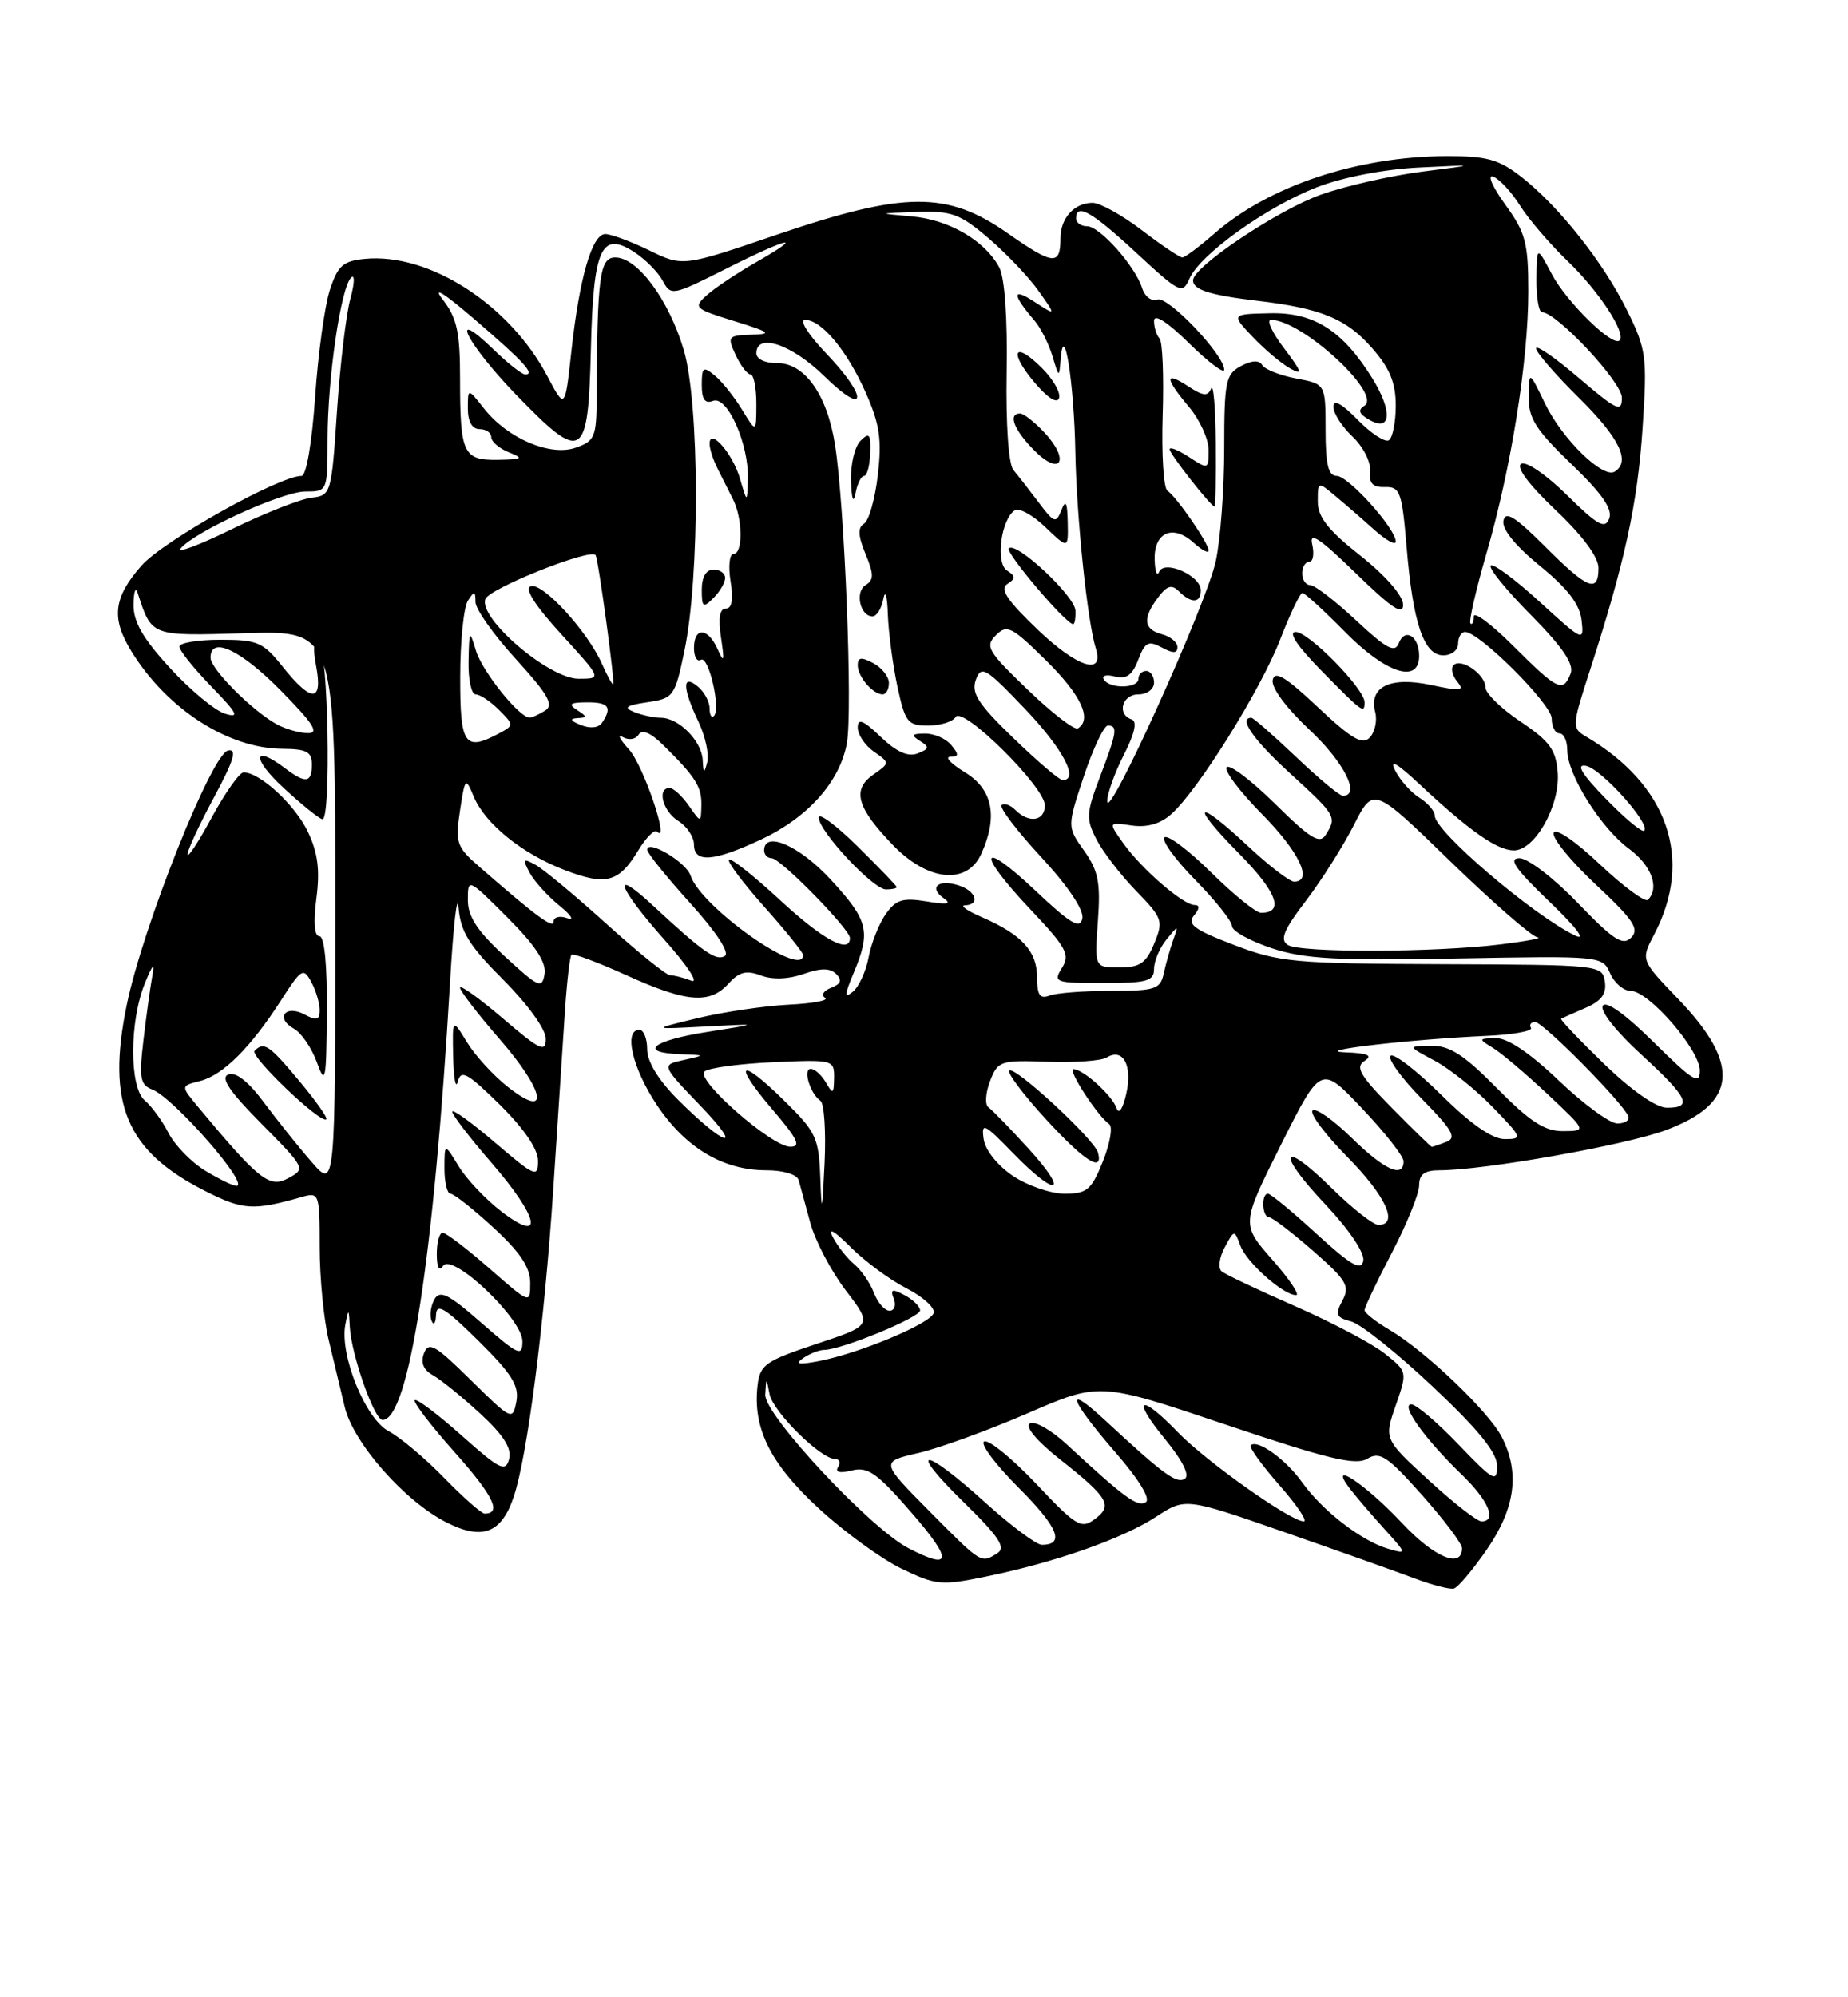 <?xml version="1.0" encoding="UTF-8" standalone="no"?>
<!DOCTYPE svg PUBLIC "-//W3C//DTD SVG 1.1//EN" "http://www.w3.org/Graphics/SVG/1.1/DTD/svg11.dtd" >
<svg xmlns="http://www.w3.org/2000/svg" xmlns:xlink="http://www.w3.org/1999/xlink" version="1.1" viewBox="0 0 237 256">
 <g >
 <path fill="currentColor"
d=" M 190.70 198.58 C 194.34 193.29 194.94 188.72 192.59 184.17 C 190.90 180.90 182.79 173.16 178.25 170.48 C 176.46 169.43 175.00 168.28 175.00 167.93 C 175.00 167.57 176.57 164.26 178.50 160.57 C 180.43 156.88 182.00 152.99 182.00 151.93 C 182.00 150.51 182.70 150.00 184.62 150.00 C 190.33 150.00 208.54 146.77 213.68 144.84 C 222.83 141.42 223.28 136.39 215.18 128.00 C 210.42 123.05 210.42 123.05 212.14 119.78 C 217.22 110.12 213.93 100.60 203.39 94.40 C 201.57 93.32 201.59 93.07 203.91 85.90 C 208.38 72.09 210.02 64.52 210.66 54.81 C 211.26 45.71 211.14 44.80 208.68 39.81 C 205.63 33.63 199.94 26.45 195.09 22.66 C 192.24 20.44 190.68 20.00 185.59 20.01 C 174.05 20.04 162.67 23.84 155.65 30.01 C 153.77 31.65 151.96 33.00 151.63 33.00 C 151.29 33.00 148.95 31.43 146.43 29.50 C 143.91 27.58 141.07 26.00 140.12 26.00 C 137.78 26.00 136.00 27.96 136.00 30.53 C 136.00 34.08 135.08 33.99 129.25 29.91 C 121.49 24.47 116.03 24.51 99.60 30.09 C 87.57 34.19 87.57 34.19 83.26 32.09 C 80.89 30.94 78.36 30.00 77.63 30.00 C 75.93 30.00 74.31 35.59 73.28 45.00 C 72.46 52.50 72.46 52.50 70.19 48.21 C 65.32 39.00 55.02 32.39 46.79 33.18 C 43.99 33.45 43.32 34.05 42.30 37.17 C 41.64 39.19 40.79 45.38 40.41 50.92 C 40.01 56.75 39.28 61.00 38.68 61.00 C 35.80 61.00 20.92 69.33 18.14 72.50 C 14.54 76.59 14.23 79.25 16.86 83.50 C 21.42 90.89 29.26 95.94 36.25 95.98 C 39.33 96.00 40.00 96.36 40.00 98.00 C 40.00 100.36 39.20 100.47 36.56 98.47 C 32.40 95.33 32.27 97.21 36.38 101.00 C 38.77 103.20 41.01 105.00 41.36 105.00 C 42.49 105.00 42.08 83.16 40.94 82.46 C 40.22 82.02 40.09 82.96 40.55 85.40 C 41.42 90.04 39.94 90.07 36.29 85.50 C 33.74 82.30 33.05 82.00 28.25 82.00 C 25.36 82.00 23.00 82.40 23.00 82.88 C 23.00 83.36 24.84 85.66 27.09 87.98 C 30.48 91.47 30.78 92.07 28.84 91.47 C 27.55 91.07 24.38 88.44 21.80 85.62 C 18.33 81.85 17.10 79.71 17.12 77.50 C 17.14 75.85 17.38 75.17 17.65 76.00 C 19.50 81.62 19.24 81.52 31.53 81.16 C 43.00 80.83 43.00 80.83 43.00 116.63 C 43.00 152.42 43.00 152.42 39.99 148.96 C 38.33 147.06 35.58 143.62 33.87 141.33 C 31.89 138.65 30.24 137.35 29.30 137.71 C 28.23 138.12 29.38 139.84 33.54 144.04 C 39.19 149.75 39.22 149.81 36.94 151.03 C 34.54 152.32 33.18 151.23 25.33 141.79 C 23.17 139.18 23.17 139.18 25.67 138.55 C 28.59 137.81 32.17 134.25 36.07 128.17 C 38.66 124.14 38.92 123.99 39.92 125.86 C 40.52 126.96 41.00 128.59 41.00 129.47 C 41.00 130.74 40.60 130.86 39.06 130.03 C 36.60 128.72 35.26 130.49 37.69 131.85 C 38.65 132.38 39.97 134.32 40.64 136.16 C 41.74 139.19 41.85 138.60 41.92 129.75 C 41.97 123.65 41.61 120.00 40.97 120.00 C 40.31 120.00 40.17 118.24 40.58 115.13 C 41.05 111.53 40.77 109.32 39.49 106.62 C 37.85 103.17 33.34 99.00 31.24 99.00 C 30.72 99.00 28.89 101.59 27.17 104.75 C 25.46 107.91 24.05 110.05 24.05 109.50 C 24.05 108.95 25.58 105.66 27.45 102.19 C 29.99 97.47 30.45 95.96 29.26 96.19 C 27.16 96.60 18.31 118.78 16.25 128.81 C 13.64 141.49 16.18 147.52 26.28 152.64 C 31.17 155.12 32.46 155.20 38.75 153.41 C 40.93 152.79 41.00 152.98 41.00 159.87 C 41.00 163.78 41.52 169.12 42.15 171.74 C 42.78 174.36 43.71 178.23 44.21 180.34 C 45.31 184.94 51.85 192.37 57.22 195.11 C 61.86 197.48 64.34 196.53 65.91 191.76 C 67.66 186.44 69.82 169.59 70.95 152.50 C 71.52 143.70 72.20 133.41 72.45 129.63 C 72.70 125.85 73.08 122.59 73.29 122.37 C 73.51 122.16 76.67 123.34 80.32 124.99 C 88.05 128.50 91.02 128.74 93.44 126.06 C 94.80 124.56 95.73 124.33 97.56 125.02 C 99.05 125.59 101.08 125.52 103.04 124.84 C 105.28 124.05 106.46 124.06 107.24 124.84 C 108.03 125.63 107.85 126.12 106.58 126.61 C 105.62 126.98 105.27 127.55 105.81 127.89 C 106.35 128.23 104.25 128.62 101.15 128.77 C 98.04 128.93 92.80 129.70 89.50 130.49 C 83.50 131.94 83.50 131.94 90.50 131.57 C 97.50 131.20 97.50 131.20 90.75 132.26 C 83.64 133.37 81.75 134.92 87.25 135.12 C 90.50 135.24 90.50 135.24 87.65 135.87 C 84.81 136.50 84.81 136.50 89.86 141.76 C 95.57 147.71 92.97 146.97 86.92 140.92 C 84.45 138.45 83.00 136.08 83.00 134.50 C 83.00 133.12 82.55 132.00 82.00 132.00 C 79.95 132.00 81.10 136.93 84.25 141.64 C 87.92 147.13 92.73 150.00 98.28 150.00 C 100.45 150.00 102.21 150.53 102.42 151.25 C 102.61 151.94 103.29 154.39 103.91 156.71 C 104.54 159.03 106.59 162.93 108.47 165.40 C 111.89 169.87 111.89 169.87 104.69 172.26 C 98.17 174.43 97.47 174.92 97.16 177.56 C 96.52 183.03 98.76 187.57 104.93 193.27 C 108.18 196.28 112.97 199.77 115.58 201.04 C 120.02 203.19 120.71 203.25 126.41 202.08 C 135.28 200.27 143.96 197.22 148.26 194.41 C 152.02 191.96 152.02 191.96 164.76 196.39 C 171.77 198.83 179.30 201.51 181.50 202.34 C 183.70 203.17 185.93 203.74 186.45 203.61 C 186.97 203.48 188.88 201.21 190.70 198.58 Z  M 38.39 138.56 C 34.51 133.92 33.86 133.48 32.65 134.68 C 31.98 135.35 41.16 144.11 41.85 143.46 C 42.05 143.28 40.49 141.07 38.39 138.56 Z  M 116.50 198.43 C 111.54 195.85 97.98 181.31 98.14 178.74 C 98.27 176.50 98.27 176.50 98.70 178.70 C 99.14 180.96 105.25 187.00 107.09 187.00 C 107.66 187.00 107.83 187.47 107.48 188.04 C 107.06 188.71 107.70 188.86 109.26 188.47 C 111.31 187.96 112.50 188.81 116.94 193.93 C 122.22 200.02 122.09 201.33 116.50 198.43 Z  M 119.18 193.68 C 112.92 187.36 112.92 187.36 117.76 186.24 C 120.43 185.63 126.75 183.33 131.81 181.14 C 141.01 177.15 141.01 177.15 157.25 182.62 C 170.35 187.03 173.86 187.87 175.36 186.97 C 176.96 186.00 177.93 186.64 182.36 191.61 C 185.19 194.79 187.50 197.85 187.50 198.43 C 187.50 201.12 183.92 199.62 179.77 195.18 C 175.14 190.24 170.22 186.97 173.06 190.73 C 173.79 191.70 175.77 194.01 177.45 195.87 C 180.47 199.20 180.47 199.22 178.00 198.50 C 174.60 197.50 169.59 193.63 167.00 190.00 C 164.90 187.05 161.24 184.42 160.40 185.26 C 160.17 185.50 161.82 187.79 164.07 190.35 C 166.33 192.91 167.73 195.00 167.20 195.00 C 165.52 195.00 154.66 187.31 151.05 183.57 C 146.19 178.53 145.04 179.13 149.39 184.43 C 151.68 187.23 152.62 189.11 151.94 189.54 C 150.87 190.20 149.21 188.98 141.75 182.07 C 136.42 177.13 137.11 179.32 143.01 186.11 C 146.09 189.65 147.60 192.13 146.94 192.54 C 145.87 193.20 144.23 191.99 136.84 185.16 C 134.83 183.29 132.69 182.08 132.08 182.45 C 131.42 182.86 132.96 184.69 135.90 187.02 C 142.17 191.97 142.76 192.97 140.40 194.71 C 138.66 196.01 138.03 195.63 132.95 190.25 C 129.89 187.01 126.88 184.54 126.24 184.75 C 125.61 184.96 127.56 187.60 130.57 190.62 C 135.70 195.74 136.63 198.00 133.61 198.00 C 132.91 198.00 129.61 195.53 126.26 192.50 C 118.32 185.31 116.25 185.38 123.63 192.58 C 128.12 196.97 129.04 198.36 127.92 199.07 C 125.80 200.41 125.92 200.48 119.18 193.68 Z  M 183.24 189.73 C 177.50 184.46 177.50 184.46 179.00 180.13 C 180.50 175.82 180.50 175.81 177.60 173.50 C 176.00 172.22 170.82 169.49 166.10 167.42 C 161.37 165.35 157.12 163.34 156.66 162.94 C 156.19 162.54 156.37 161.17 157.06 159.89 C 158.28 157.60 158.31 157.60 159.07 159.65 C 159.87 161.82 164.58 166.00 166.22 166.00 C 166.74 166.00 165.37 163.96 163.17 161.46 C 159.18 156.92 159.18 156.92 164.29 146.71 C 169.41 136.50 169.41 136.50 174.70 142.09 C 177.62 145.17 180.00 148.20 180.00 148.84 C 180.00 151.08 177.54 149.96 173.31 145.81 C 170.96 143.51 168.72 141.95 168.33 142.34 C 167.94 142.73 169.95 145.41 172.81 148.31 C 177.74 153.30 179.43 157.00 176.78 157.00 C 176.12 157.00 173.43 154.89 170.81 152.31 C 164.26 145.86 163.56 147.60 169.98 154.38 C 173.02 157.60 175.03 160.59 174.84 161.59 C 174.57 162.94 173.28 162.20 168.86 158.16 C 165.76 155.32 162.95 153.00 162.61 153.00 C 161.72 153.00 161.86 156.00 162.75 156.02 C 163.16 156.03 165.70 157.97 168.39 160.32 C 172.72 164.10 173.15 164.84 172.16 166.70 C 171.20 168.50 171.35 168.87 173.27 169.37 C 174.50 169.69 179.21 173.45 183.75 177.73 C 189.64 183.28 192.00 186.19 192.00 187.91 C 192.00 190.08 191.52 189.81 187.06 185.16 C 184.34 182.32 181.61 180.00 180.99 180.00 C 179.55 180.00 182.78 184.49 187.41 188.95 C 190.89 192.29 192.05 195.00 189.99 195.00 C 189.44 195.00 186.40 192.63 183.24 189.73 Z  M 56.96 189.42 C 54.51 186.90 51.30 184.21 49.84 183.44 C 46.87 181.88 43.54 173.68 44.29 169.77 C 44.70 167.66 44.74 167.69 44.86 170.07 C 45.05 173.63 48.00 182.00 49.06 182.00 C 52.43 182.00 55.67 161.02 57.71 126.00 C 58.14 118.58 58.64 114.23 58.81 116.34 C 59.07 119.44 60.17 121.21 64.57 125.61 C 67.69 128.74 70.00 131.93 70.00 133.14 C 70.00 134.96 69.26 134.61 64.50 130.54 C 61.48 127.96 59.00 126.18 59.00 126.60 C 59.00 127.01 61.28 129.97 64.07 133.18 C 69.93 139.91 70.57 143.59 65.14 139.32 C 63.29 137.87 60.93 135.29 59.89 133.59 C 58.01 130.50 58.01 130.50 58.12 135.50 C 58.18 138.25 58.45 139.66 58.71 138.63 C 59.12 137.05 59.93 137.50 64.10 141.59 C 67.22 144.68 69.00 147.28 69.00 148.79 C 69.00 150.99 68.62 150.83 63.50 146.46 C 60.48 143.87 58.00 142.09 58.00 142.49 C 58.00 142.90 60.25 145.83 63.00 149.00 C 69.13 156.07 69.86 159.52 64.34 155.31 C 62.32 153.77 59.85 151.16 58.84 149.51 C 57.01 146.50 57.01 146.50 57.00 149.75 C 57.00 151.54 57.35 153.00 57.77 153.00 C 58.20 153.00 60.67 154.95 63.27 157.34 C 66.70 160.49 68.00 162.43 68.00 164.42 C 68.00 167.16 68.00 167.16 62.77 162.58 C 59.89 160.06 57.19 158.00 56.77 158.00 C 56.35 158.00 56.01 159.24 56.02 160.75 C 56.02 162.45 56.33 163.03 56.81 162.27 C 57.96 160.46 67.00 169.02 67.00 171.92 C 67.00 173.94 66.49 173.71 61.78 169.59 C 57.50 165.84 56.41 165.30 55.71 166.55 C 55.24 167.39 55.08 168.62 55.35 169.29 C 55.62 169.95 55.88 169.62 55.92 168.53 C 55.98 166.96 57.07 167.62 61.35 171.85 C 65.66 176.11 66.60 177.62 66.22 179.65 C 65.75 182.11 65.61 182.04 60.40 176.91 C 55.84 172.40 54.98 171.90 54.38 173.44 C 53.92 174.66 54.29 175.58 55.54 176.28 C 56.56 176.85 59.28 179.06 61.59 181.19 C 64.57 183.94 65.65 185.63 65.29 187.01 C 64.84 188.73 64.11 188.37 59.21 184.00 C 56.14 181.27 53.44 179.23 53.20 179.47 C 52.96 179.71 55.26 182.72 58.32 186.15 C 63.28 191.72 64.39 194.00 62.15 194.00 C 61.75 194.00 59.41 191.94 56.96 189.42 Z  M 103.00 174.08 C 103.83 173.50 105.05 173.02 105.71 173.02 C 107.97 172.99 118.00 168.86 118.00 167.96 C 118.00 167.47 117.11 166.59 116.02 166.01 C 114.41 165.15 114.15 165.23 114.63 166.48 C 114.95 167.31 114.70 168.00 114.08 168.00 C 113.46 168.00 112.56 166.97 112.08 165.71 C 111.60 164.45 110.46 162.80 109.55 162.04 C 108.64 161.28 107.41 159.73 106.82 158.58 C 106.14 157.26 106.95 157.71 109.07 159.83 C 110.90 161.66 114.13 164.05 116.26 165.13 C 118.39 166.22 119.96 167.65 119.74 168.30 C 119.30 169.67 110.21 173.46 105.00 174.46 C 102.42 174.95 101.89 174.85 103.00 174.08 Z  M 105.20 150.96 C 105.01 145.82 104.67 145.09 100.52 141.02 C 94.77 135.38 93.90 136.17 99.13 142.29 C 102.33 146.03 102.78 147.00 101.33 146.98 C 98.95 146.95 89.24 138.45 90.33 137.35 C 90.79 136.89 94.72 136.35 99.08 136.15 C 106.84 135.80 107.00 135.84 106.97 138.14 C 106.94 140.23 106.82 140.30 105.92 138.75 C 105.36 137.79 104.49 137.00 103.98 137.00 C 102.93 137.00 103.91 140.20 105.22 141.09 C 105.70 141.41 105.94 145.01 105.75 149.09 C 105.45 155.46 105.37 155.72 105.20 150.96 Z  M 129.90 150.72 C 127.93 149.39 126.35 147.41 126.15 145.99 C 125.84 143.80 126.21 143.98 129.90 147.78 C 135.53 153.58 137.28 153.13 131.93 147.25 C 129.55 144.64 127.23 142.24 126.76 141.92 C 126.30 141.60 126.39 140.10 126.96 138.60 C 127.96 135.98 128.27 135.87 134.34 136.09 C 137.82 136.22 141.23 135.97 141.92 135.55 C 144.01 134.26 145.26 136.53 144.45 140.15 C 144.01 142.11 143.49 142.89 143.19 142.03 C 142.64 140.41 138.97 137.09 137.68 137.03 C 136.83 137.00 140.75 143.05 142.26 144.09 C 142.73 144.42 142.36 146.56 141.45 148.84 C 139.97 152.52 139.41 153.00 136.54 153.00 C 134.76 153.00 131.77 151.97 129.90 150.72 Z  M 140.82 147.75 C 140.39 146.06 130.11 136.56 129.44 137.22 C 129.15 137.51 131.23 140.28 134.06 143.37 C 139.00 148.78 141.51 150.40 140.82 147.75 Z  M 26.30 150.04 C 24.54 148.97 22.43 146.80 21.61 145.22 C 20.80 143.64 19.43 141.77 18.57 141.05 C 16.57 139.40 16.58 130.89 18.59 126.00 C 19.57 123.59 19.87 123.29 19.54 125.04 C 19.28 126.44 18.77 130.14 18.40 133.27 C 17.82 138.18 17.97 139.05 19.52 139.64 C 22.29 140.71 32.16 152.00 30.31 152.00 C 29.86 151.99 28.06 151.11 26.30 150.04 Z  M 178.46 141.96 C 174.40 137.84 173.77 136.75 175.00 135.98 C 176.10 135.28 175.44 134.99 172.50 134.88 C 167.98 134.70 180.85 133.21 190.65 132.77 C 194.03 132.62 196.59 132.16 196.34 131.75 C 196.09 131.34 196.33 131.00 196.88 131.00 C 197.91 131.00 208.23 141.44 208.83 143.09 C 209.02 143.59 208.38 144.00 207.42 144.00 C 206.47 144.00 203.09 141.53 199.91 138.50 C 196.19 134.95 193.33 133.02 191.82 133.06 C 189.59 133.12 189.58 133.16 191.46 134.31 C 192.54 134.96 195.69 137.63 198.46 140.23 C 203.50 144.96 203.50 144.96 200.47 144.98 C 198.10 145.00 196.24 143.79 192.00 139.50 C 187.74 135.18 185.92 134.01 183.53 134.04 C 180.50 134.09 180.50 134.09 184.00 135.96 C 185.93 136.99 189.28 139.67 191.45 141.92 C 195.23 145.82 195.30 146.00 192.98 146.00 C 191.37 146.00 188.62 144.08 184.81 140.31 C 181.64 137.18 178.73 134.94 178.34 135.33 C 177.94 135.72 179.77 138.22 182.39 140.89 C 186.28 144.84 186.85 145.84 185.50 146.36 C 184.58 146.71 183.74 147.00 183.63 147.00 C 183.52 147.00 181.19 144.73 178.46 141.96 Z  M 205.71 136.36 C 202.52 133.27 200.05 130.67 200.21 130.58 C 200.37 130.48 201.77 129.86 203.32 129.19 C 205.37 128.31 206.05 127.39 205.82 125.82 C 205.50 123.69 205.22 123.66 185.00 123.58 C 165.91 123.51 164.07 123.34 158.24 121.11 C 153.20 119.19 152.20 118.46 153.11 117.36 C 153.86 116.47 153.89 116.00 153.20 116.00 C 151.74 116.00 146.41 111.39 144.07 108.10 C 142.12 105.36 142.12 105.36 145.10 105.80 C 147.08 106.09 148.79 105.61 150.19 104.37 C 153.62 101.34 161.66 88.46 164.17 81.99 C 165.44 78.70 166.73 76.00 167.03 76.00 C 167.33 76.00 169.79 78.25 172.50 81.00 C 177.74 86.32 182.00 87.69 182.00 84.06 C 182.00 81.53 180.16 80.41 179.38 82.46 C 178.89 83.73 177.79 83.14 173.93 79.53 C 171.26 77.04 168.62 75.00 168.04 75.00 C 167.47 75.00 167.00 74.33 167.00 73.50 C 167.00 72.67 167.41 72.00 167.91 72.00 C 168.40 72.00 168.57 70.99 168.28 69.75 C 167.88 68.07 169.29 69.01 173.87 73.47 C 178.54 78.01 179.99 78.97 179.94 77.47 C 179.91 76.32 177.63 73.72 174.44 71.20 C 170.34 67.97 169.00 66.26 169.00 64.30 C 169.00 61.70 169.01 61.70 171.25 63.57 C 172.49 64.60 174.74 66.55 176.25 67.91 C 177.76 69.26 179.00 69.94 179.00 69.41 C 179.00 67.75 172.92 61.00 171.43 61.00 C 170.35 61.00 170.00 59.55 170.00 55.11 C 170.00 49.22 170.00 49.22 166.25 48.52 C 164.19 48.13 162.22 47.36 161.88 46.80 C 161.47 46.13 160.54 46.18 159.13 46.93 C 157.19 47.97 157.00 48.91 157.00 57.49 C 157.00 62.66 156.52 69.16 155.92 71.92 C 154.75 77.40 142.00 105.57 142.00 102.69 C 142.00 101.72 142.96 99.04 144.13 96.75 C 145.53 94.00 145.87 92.46 145.13 92.21 C 143.20 91.57 143.89 89.00 146.00 89.00 C 147.11 89.00 148.00 88.33 148.00 87.50 C 148.00 86.67 147.55 86.00 147.00 86.00 C 146.45 86.00 146.00 86.45 146.00 87.00 C 146.00 88.25 142.32 88.33 141.56 87.09 C 141.25 86.59 141.89 86.42 142.98 86.71 C 144.45 87.09 145.22 86.54 145.97 84.57 C 146.84 82.30 147.27 82.07 148.99 82.99 C 150.45 83.78 151.00 83.76 151.00 82.94 C 151.00 82.32 150.10 81.58 149.00 81.29 C 146.65 80.67 146.50 79.24 148.54 76.55 C 149.68 75.04 150.28 74.88 151.20 75.80 C 152.78 77.38 154.00 77.32 154.00 75.66 C 154.00 73.77 149.30 71.70 148.65 73.30 C 148.38 73.96 148.12 73.25 148.08 71.72 C 147.98 68.23 150.41 67.16 153.04 69.53 C 154.12 70.51 155.00 70.97 155.00 70.56 C 155.00 69.64 150.93 63.73 149.71 62.89 C 149.22 62.55 148.95 58.18 149.11 53.17 C 149.27 48.16 149.09 43.75 148.70 43.37 C 148.32 42.98 148.00 41.97 148.00 41.13 C 148.00 40.16 149.69 41.24 152.50 44.00 C 154.97 46.43 157.00 47.95 157.00 47.39 C 157.00 45.48 149.76 37.88 148.42 38.39 C 147.69 38.67 146.83 38.03 146.48 36.94 C 145.57 34.09 141.05 29.00 139.41 29.00 C 138.63 29.00 138.00 28.55 138.00 28.00 C 138.00 25.97 140.03 27.13 145.74 32.42 C 151.33 37.59 151.64 37.74 152.55 35.70 C 153.93 32.58 162.46 26.49 168.92 23.99 C 172.24 22.71 177.54 21.69 182.00 21.47 C 189.50 21.10 189.50 21.10 182.32 22.01 C 178.37 22.52 172.59 23.83 169.46 24.93 C 163.95 26.87 153.00 34.18 153.00 35.93 C 153.00 37.14 155.17 37.83 161.24 38.55 C 169.44 39.52 172.66 40.84 175.95 44.60 C 178.24 47.20 179.00 49.05 179.00 51.98 C 179.00 54.12 178.60 56.13 178.11 56.43 C 177.62 56.73 175.82 55.55 174.11 53.80 C 172.06 51.71 171.00 51.14 171.00 52.14 C 171.00 52.97 172.11 54.69 173.46 55.97 C 174.82 57.24 175.83 59.23 175.71 60.39 C 175.55 61.96 176.05 62.48 177.62 62.43 C 179.55 62.37 179.80 63.06 180.39 70.08 C 181.20 79.87 182.60 84.00 185.10 84.00 C 186.14 84.00 187.00 83.33 187.00 82.50 C 187.00 81.67 187.40 81.00 187.89 81.00 C 189.73 81.00 199.00 90.26 199.00 92.09 C 199.00 93.14 199.45 94.00 200.00 94.00 C 200.55 94.00 201.00 94.97 201.00 96.16 C 201.00 99.27 205.29 106.12 208.90 108.78 C 211.79 110.91 212.87 113.80 211.34 115.33 C 210.98 115.69 208.20 113.64 205.16 110.77 C 202.02 107.79 199.48 106.07 199.25 106.75 C 199.03 107.41 201.47 110.40 204.68 113.40 C 209.49 117.90 210.27 119.07 209.20 120.17 C 208.12 121.27 206.94 120.51 202.36 115.75 C 199.31 112.58 195.95 110.00 194.87 110.00 C 193.38 110.00 194.30 111.34 198.70 115.56 C 202.16 118.87 203.49 120.63 202.00 119.91 C 196.62 117.32 184.00 106.55 184.00 104.54 C 184.00 103.96 183.12 102.93 182.05 102.26 C 180.97 101.59 179.57 100.02 178.93 98.77 C 178.13 97.22 179.14 97.79 182.13 100.59 C 188.48 106.52 192.02 109.00 194.15 109.00 C 196.86 109.00 200.10 103.23 199.77 99.00 C 199.55 96.10 198.73 94.99 195.00 92.49 C 192.53 90.84 190.50 88.86 190.50 88.10 C 190.50 86.44 187.38 84.28 186.41 85.26 C 186.03 85.64 186.24 86.59 186.88 87.36 C 187.88 88.56 187.37 88.62 183.49 87.79 C 178.27 86.68 175.51 88.04 176.37 91.29 C 176.64 92.35 176.34 93.80 175.69 94.51 C 174.74 95.53 173.40 94.76 169.02 90.65 C 164.87 86.74 163.47 85.90 163.22 87.16 C 163.02 88.13 164.97 90.76 167.94 93.54 C 172.37 97.68 174.55 102.00 172.22 102.00 C 171.79 102.00 169.08 99.75 166.20 97.00 C 163.31 94.25 160.74 92.00 160.48 92.00 C 158.77 92.00 160.76 94.85 165.50 99.17 C 171.38 104.55 171.47 104.71 170.02 107.00 C 169.25 108.23 168.06 107.50 163.56 103.06 C 160.53 100.07 157.73 97.94 157.33 98.33 C 156.94 98.73 158.95 101.41 161.81 104.31 C 166.62 109.17 168.44 113.00 165.96 113.00 C 165.38 113.00 162.75 110.97 160.10 108.50 C 153.36 102.19 152.45 102.87 158.90 109.40 C 163.77 114.33 164.76 117.00 161.72 117.00 C 161.08 117.00 158.20 114.66 155.31 111.81 C 152.41 108.95 149.73 106.94 149.34 107.33 C 148.94 107.72 150.73 110.19 153.31 112.81 C 155.89 115.43 158.00 118.08 158.00 118.70 C 158.00 119.33 160.27 120.59 163.05 121.52 C 167.24 122.91 171.31 123.14 186.80 122.85 C 205.38 122.51 205.51 122.52 206.49 124.75 C 207.03 125.99 208.22 127.00 209.12 127.00 C 211.44 127.00 218.00 134.55 218.00 137.22 C 218.00 139.10 217.11 138.55 212.12 133.62 C 208.47 130.01 205.98 128.22 205.55 128.91 C 205.16 129.55 207.26 132.21 210.43 135.11 C 216.52 140.68 217.16 142.01 213.75 141.98 C 212.39 141.97 209.21 139.74 205.71 136.36 Z  M 175.00 90.00 C 175.00 88.29 167.85 81.00 166.17 81.00 C 165.15 81.00 166.36 82.81 169.50 86.00 C 174.78 91.36 175.00 91.52 175.00 90.00 Z  M 155.92 56.75 C 155.88 52.21 155.61 49.08 155.32 49.80 C 154.91 50.83 154.30 50.77 152.40 49.53 C 149.32 47.51 149.35 48.44 152.50 52.18 C 153.88 53.82 155.00 56.30 155.00 57.69 C 155.00 60.17 154.94 60.19 152.50 58.59 C 151.12 57.69 150.00 57.24 150.00 57.59 C 150.00 58.17 155.16 64.76 155.75 64.93 C 155.89 64.97 155.96 61.29 155.92 56.75 Z  M 176.02 48.53 C 172.21 42.38 168.53 40.02 162.89 40.15 C 157.88 40.26 157.88 40.26 160.69 43.22 C 162.24 44.84 164.40 46.66 165.50 47.25 C 167.11 48.13 166.95 47.63 164.70 44.67 C 163.16 42.65 162.39 41.00 163.00 41.00 C 166.98 41.00 177.35 50.55 174.97 52.02 C 174.10 52.56 174.29 53.06 175.63 53.82 C 178.41 55.40 178.61 52.73 176.02 48.53 Z  M 109.50 124.65 C 111.71 119.37 111.37 117.98 106.55 112.75 C 102.55 108.40 98.00 106.41 98.00 109.00 C 98.00 109.55 98.43 110.00 98.97 110.00 C 100.09 110.00 109.00 119.09 109.00 120.23 C 109.00 122.33 105.51 120.44 100.03 115.36 C 96.68 112.26 93.73 109.93 93.48 110.18 C 93.24 110.43 95.27 113.15 98.02 116.23 C 100.76 119.30 103.00 122.09 103.00 122.41 C 103.00 125.52 89.87 116.26 88.56 112.22 C 88.00 110.50 83.00 107.53 83.00 108.92 C 83.00 109.33 85.48 112.40 88.52 115.76 C 91.87 119.47 93.61 122.12 92.96 122.53 C 91.84 123.22 90.18 122.05 83.75 116.08 C 78.26 110.98 79.18 113.67 85.25 120.50 C 88.14 123.74 89.68 126.08 88.67 125.70 C 87.66 125.31 86.44 125.00 85.95 125.00 C 85.46 125.00 81.79 122.04 77.78 118.42 C 73.78 114.80 69.68 111.39 68.67 110.84 C 67.07 109.97 66.98 110.09 67.92 111.85 C 68.51 112.95 70.23 114.85 71.74 116.08 C 73.26 117.31 73.71 118.03 72.75 117.69 C 71.79 117.34 71.00 117.54 71.00 118.12 C 71.00 119.11 68.78 117.47 61.41 111.04 C 58.56 108.55 58.37 108.00 58.99 103.92 C 59.64 99.65 59.70 99.59 60.75 102.09 C 62.21 105.59 66.98 109.44 72.42 111.52 C 77.72 113.55 79.35 113.12 81.83 109.04 C 82.84 107.37 83.93 106.27 84.25 106.58 C 85.98 108.32 82.52 98.11 80.69 96.09 C 79.49 94.76 79.11 94.03 79.86 94.47 C 80.63 94.91 81.52 94.78 81.90 94.16 C 82.34 93.44 83.44 93.91 85.04 95.48 C 89.22 99.60 90.00 100.84 89.95 103.21 C 89.90 105.50 89.90 105.50 88.33 103.25 C 87.46 102.01 86.36 101.00 85.88 101.00 C 84.21 101.00 85.00 103.99 87.00 105.23 C 88.10 105.92 89.00 107.27 89.00 108.24 C 89.00 110.63 91.49 110.45 97.54 107.63 C 103.58 104.82 107.67 100.26 108.60 95.31 C 109.37 91.21 108.33 64.87 107.09 57.01 C 106.07 50.54 103.17 46.49 99.62 46.54 C 98.13 46.56 97.00 46.02 97.00 45.29 C 97.00 42.60 101.55 44.13 105.71 48.21 C 111.21 53.60 111.39 50.97 105.91 45.25 C 103.64 42.87 102.47 41.00 103.25 41.00 C 105.37 41.00 108.65 44.95 111.07 50.42 C 112.82 54.39 113.11 56.38 112.58 60.87 C 112.23 63.93 111.43 66.74 110.81 67.12 C 109.98 67.63 110.04 68.67 111.00 71.00 C 112.08 73.62 112.09 74.33 111.01 74.99 C 109.61 75.86 110.31 79.00 111.90 79.00 C 112.43 79.00 113.06 77.99 113.29 76.75 C 113.53 75.51 113.79 76.39 113.86 78.70 C 113.94 81.01 114.49 85.17 115.08 87.95 C 116.08 92.59 116.40 93.00 119.02 93.00 C 120.60 93.00 122.19 92.51 122.56 91.90 C 123.46 90.44 134.00 100.86 134.00 103.22 C 134.00 105.25 131.97 105.57 130.22 103.82 C 129.57 103.17 128.78 102.89 128.46 103.20 C 128.15 103.52 130.43 106.51 133.53 109.86 C 136.98 113.59 139.02 116.63 138.81 117.72 C 138.52 119.14 137.30 118.42 132.73 114.10 C 125.57 107.37 125.19 109.21 132.20 116.62 C 136.77 121.45 137.26 122.36 136.19 124.06 C 135.04 125.91 135.30 126.00 141.49 126.00 C 147.10 126.00 148.00 125.75 148.00 124.19 C 148.00 123.20 148.71 121.51 149.58 120.44 C 151.14 118.53 151.15 118.53 150.45 120.50 C 150.06 121.60 149.52 123.51 149.25 124.75 C 148.81 126.79 148.19 127.00 142.47 127.00 C 139.00 127.00 135.45 127.27 134.58 127.61 C 133.36 128.08 133.00 127.54 133.00 125.26 C 133.00 121.93 131.03 119.78 125.97 117.58 C 124.06 116.76 123.06 116.06 123.75 116.04 C 125.76 115.98 125.19 114.19 122.92 113.48 C 120.33 112.65 119.06 113.76 121.03 115.13 C 122.09 115.87 121.48 115.98 118.83 115.54 C 115.76 115.04 114.90 115.31 113.58 117.18 C 112.72 118.42 111.74 120.89 111.40 122.68 C 111.07 124.47 110.16 126.45 109.40 127.09 C 108.26 128.03 108.27 127.59 109.50 124.65 Z  M 115.00 113.71 C 115.00 113.55 112.75 111.21 110.00 108.50 C 107.25 105.79 105.00 104.12 105.00 104.78 C 105.00 106.53 111.98 114.00 113.62 114.00 C 114.38 114.00 115.00 113.87 115.00 113.71 Z  M 125.84 109.45 C 128.02 104.67 127.32 101.16 123.75 98.99 C 121.96 97.90 121.12 97.01 121.87 97.00 C 122.98 97.00 123.00 96.71 122.00 95.50 C 121.32 94.67 119.80 94.01 118.63 94.02 C 116.93 94.03 116.79 94.22 117.97 94.96 C 119.23 95.75 119.18 95.99 117.66 96.58 C 116.45 97.04 114.95 96.37 112.94 94.44 C 110.71 92.30 110.00 92.02 110.00 93.26 C 110.00 94.15 110.93 95.54 112.07 96.34 C 114.14 97.79 114.14 97.79 111.98 99.30 C 109.22 101.23 109.89 103.55 114.58 108.38 C 119.04 112.97 124.02 113.45 125.84 109.45 Z  M 114.00 87.54 C 114.00 86.73 113.10 85.59 112.00 85.00 C 110.46 84.18 110.00 84.24 110.00 85.26 C 110.00 86.73 111.94 89.00 113.20 89.00 C 113.64 89.00 114.00 88.34 114.00 87.54 Z  M 110.82 61.00 C 111.19 61.00 111.55 59.68 111.60 58.07 C 111.69 55.62 111.49 55.37 110.35 56.50 C 109.61 57.25 109.06 59.58 109.14 61.68 C 109.22 63.99 109.44 64.61 109.71 63.25 C 109.94 62.01 110.45 61.00 110.82 61.00 Z  M 64.75 122.59 C 61.22 119.34 60.00 117.49 60.00 115.37 C 60.00 112.54 60.02 112.54 65.09 117.61 C 68.65 121.17 70.08 123.34 69.84 124.83 C 69.53 126.78 69.08 126.58 64.75 122.59 Z  M 140.80 118.07 C 141.16 113.13 140.86 111.62 139.04 109.05 C 136.85 105.97 136.85 105.97 139.00 99.49 C 140.19 95.92 141.58 93.00 142.08 93.00 C 143.38 93.00 143.25 93.84 141.06 99.59 C 139.30 104.22 139.26 104.96 140.62 107.59 C 141.44 109.19 143.73 112.16 145.70 114.19 C 149.10 117.69 149.22 118.04 148.02 120.94 C 146.99 123.45 146.18 124.00 143.56 124.00 C 140.37 124.00 140.37 124.00 140.80 118.07 Z  M 165.16 121.12 C 164.11 120.45 164.62 119.20 167.47 115.47 C 169.48 112.83 172.25 108.46 173.63 105.75 C 176.13 100.82 176.13 100.82 186.01 110.41 C 191.44 115.68 196.48 120.07 197.20 120.15 C 197.91 120.23 195.80 120.63 192.50 121.04 C 184.06 122.09 166.76 122.14 165.16 121.12 Z  M 205.94 102.38 C 202.83 99.19 202.07 97.91 203.39 98.16 C 205.34 98.51 211.72 105.61 210.86 106.47 C 210.59 106.74 208.38 104.90 205.94 102.38 Z  M 129.94 94.58 C 125.43 90.22 124.53 88.81 125.15 87.13 C 125.85 85.24 126.40 85.57 131.46 90.87 C 136.35 96.00 138.47 100.04 136.25 99.98 C 135.84 99.97 133.00 97.54 129.94 94.58 Z  M 90.12 97.40 C 89.98 94.96 87.04 92.00 84.75 92.00 C 83.88 92.00 82.34 91.67 81.33 91.26 C 79.90 90.69 80.27 90.41 83.00 90.01 C 86.37 89.52 86.55 89.28 87.76 83.50 C 89.77 73.96 89.72 51.63 87.68 44.82 C 85.76 38.39 81.76 33.00 78.91 33.00 C 76.91 33.00 76.59 35.40 76.52 50.97 C 76.50 55.99 76.28 56.53 73.85 57.38 C 70.57 58.54 65.09 56.20 62.06 52.35 C 60.00 49.73 60.00 49.73 60.00 52.37 C 60.00 54.04 60.55 55.00 61.50 55.00 C 62.33 55.00 63.00 55.46 63.00 56.03 C 63.00 56.60 64.01 57.47 65.25 57.97 C 67.22 58.76 67.05 58.88 63.86 58.94 C 59.40 59.01 59.00 58.16 59.00 48.55 C 59.00 42.55 58.61 40.76 56.77 38.38 C 55.39 36.60 56.91 37.53 60.77 40.85 C 67.16 46.34 68.69 48.00 67.36 48.00 C 66.94 48.00 65.11 46.56 63.30 44.80 C 57.30 38.99 59.88 44.09 66.26 50.67 C 74.75 59.41 75.43 58.98 75.78 44.74 C 76.09 31.77 77.11 29.53 81.40 32.35 C 82.79 33.26 84.41 34.90 85.00 36.00 C 86.04 37.94 86.25 37.90 93.01 34.50 C 101.10 30.42 103.52 29.87 97.00 33.59 C 94.53 35.00 91.67 36.91 90.65 37.83 C 88.88 39.42 89.04 39.57 94.15 41.15 C 98.83 42.60 99.11 42.82 96.34 42.90 C 93.35 43.00 93.25 43.13 94.34 45.49 C 94.98 46.86 95.84 47.99 96.25 47.99 C 96.66 48.00 97.00 49.69 97.00 51.75 C 96.99 55.50 96.99 55.50 95.16 52.50 C 94.15 50.85 92.58 48.88 91.66 48.13 C 90.19 46.91 90.00 47.05 90.00 49.35 C 90.00 51.20 90.41 51.78 91.45 51.38 C 93.26 50.68 96.04 56.90 95.91 61.37 C 95.82 64.50 95.82 64.50 94.91 61.38 C 93.98 58.15 91.00 54.73 91.00 56.89 C 91.00 57.52 91.45 58.92 92.00 60.01 C 92.55 61.11 93.45 62.89 94.00 63.99 C 95.26 66.49 95.30 71.00 94.06 71.00 C 93.55 71.00 93.38 72.58 93.69 74.50 C 94.07 76.84 93.87 78.00 93.09 78.00 C 92.29 78.00 92.09 79.22 92.47 81.75 C 92.93 84.77 92.85 85.06 92.05 83.25 C 90.82 80.43 89.00 80.32 89.00 83.06 C 89.00 84.19 89.40 84.87 89.89 84.57 C 90.87 83.96 92.47 90.86 91.56 91.77 C 91.25 92.08 91.00 91.64 91.00 90.79 C 91.00 89.94 90.33 88.68 89.50 88.00 C 87.46 86.31 87.50 88.14 89.59 92.54 C 90.46 94.38 90.96 96.69 90.70 97.69 C 90.30 99.22 90.21 99.18 90.12 97.40 Z  M 93.00 74.07 C 93.00 73.48 92.33 73.00 91.50 73.00 C 90.56 73.00 90.00 73.95 90.00 75.57 C 90.00 77.86 90.17 77.98 91.50 76.64 C 92.33 75.82 93.00 74.66 93.00 74.07 Z  M 59.02 86.75 C 59.02 82.21 59.47 77.83 60.00 77.00 C 60.84 75.70 60.97 75.73 60.98 77.17 C 60.99 78.09 63.33 81.39 66.18 84.50 C 70.28 89.00 71.06 90.35 69.93 91.07 C 69.14 91.56 68.25 91.98 67.94 91.98 C 66.62 92.02 61.84 86.06 61.04 83.40 C 60.22 80.67 60.17 80.75 60.09 84.75 C 60.04 87.09 60.45 89.00 61.00 89.00 C 61.55 89.00 62.89 89.89 63.98 90.98 C 65.92 92.92 65.92 92.97 64.04 93.98 C 59.58 96.36 59.00 95.53 59.02 86.75 Z  M 35.50 92.84 C 32.34 91.10 27.00 85.74 27.00 84.30 C 27.00 81.48 30.83 83.26 36.00 88.50 C 40.20 92.76 40.99 93.99 39.47 93.97 C 38.38 93.95 36.60 93.44 35.50 92.84 Z  M 74.50 92.93 C 73.18 92.41 73.01 92.11 74.00 92.05 C 75.33 91.98 75.33 91.86 74.00 91.00 C 72.83 90.24 73.11 90.03 75.25 90.02 C 78.06 90.00 78.54 90.63 77.23 92.61 C 76.79 93.29 75.72 93.42 74.50 92.93 Z  M 131.81 88.41 C 126.68 83.49 126.30 82.84 127.72 81.42 C 129.14 80.00 129.74 80.30 134.14 84.64 C 138.64 89.07 140.11 92.20 138.23 93.36 C 137.80 93.62 134.91 91.40 131.81 88.41 Z  M 77.20 85.09 C 75.36 80.92 69.59 74.64 68.08 75.14 C 67.22 75.43 68.58 77.57 71.98 81.29 C 77.20 87.00 77.20 87.00 74.20 87.00 C 70.40 87.00 61.32 79.23 62.25 76.78 C 62.78 75.40 75.73 70.24 76.38 71.15 C 76.73 71.63 78.88 87.45 78.64 87.70 C 78.53 87.80 77.88 86.63 77.20 85.09 Z  M 194.14 82.86 C 191.31 80.03 189.00 78.30 189.00 79.02 C 189.00 79.74 188.81 80.14 188.58 79.91 C 188.35 79.68 189.26 75.68 190.61 71.02 C 193.80 60.03 195.99 46.32 196.00 37.40 C 196.00 31.11 195.66 29.83 193.02 26.19 C 191.38 23.92 190.70 22.33 191.50 22.64 C 192.30 22.95 193.85 24.62 194.94 26.35 C 196.02 28.08 198.77 31.28 201.04 33.46 C 205.06 37.32 208.60 42.73 207.70 43.63 C 206.83 44.51 200.90 38.71 199.01 35.13 C 197.09 31.50 197.09 31.50 197.04 35.75 C 197.02 38.09 197.34 40.00 197.75 40.01 C 199.65 40.04 208.00 48.96 208.00 50.97 C 208.00 52.91 207.39 52.63 202.50 48.46 C 199.47 45.87 197.00 44.16 197.00 44.66 C 197.00 45.16 199.47 48.01 202.50 51.00 C 207.69 56.13 209.16 59.16 207.08 60.45 C 205.58 61.38 200.37 56.31 198.16 51.76 C 196.10 47.50 196.10 47.50 196.05 50.84 C 196.01 53.60 196.94 55.08 201.51 59.47 C 205.46 63.26 206.84 65.25 206.38 66.46 C 205.84 67.87 204.91 67.35 200.96 63.46 C 198.30 60.84 195.70 59.07 195.08 59.45 C 194.39 59.88 196.08 62.13 199.48 65.36 C 202.94 68.62 205.00 71.40 205.00 72.79 C 205.00 76.08 203.62 75.53 198.12 70.02 C 194.29 66.20 193.06 65.44 192.81 66.75 C 192.60 67.82 194.35 69.97 197.49 72.53 C 201.02 75.40 202.60 77.45 202.83 79.48 C 203.16 82.30 203.07 82.26 197.46 77.14 C 194.32 74.27 191.49 72.17 191.18 72.49 C 190.87 72.80 193.19 75.66 196.35 78.84 C 200.40 82.94 201.89 85.13 201.43 86.32 C 200.47 88.82 199.77 88.48 194.14 82.86 Z  M 133.13 80.75 C 129.18 76.98 128.18 75.50 129.17 74.86 C 130.27 74.15 130.27 73.85 129.14 73.12 C 127.64 72.16 128.39 66.50 130.16 65.40 C 130.71 65.06 132.48 66.04 134.08 67.58 C 137.00 70.37 137.00 70.37 136.93 66.94 C 136.88 64.36 136.67 63.98 136.12 65.39 C 135.43 67.13 135.19 67.05 133.20 64.39 C 132.00 62.80 130.55 60.94 129.97 60.25 C 129.34 59.50 128.99 54.43 129.10 47.70 C 129.22 40.78 128.85 35.58 128.15 34.27 C 126.31 30.84 121.72 28.16 116.94 27.74 C 112.50 27.35 112.50 27.35 117.57 27.17 C 122.06 27.02 123.12 27.41 126.79 30.55 C 129.07 32.50 131.96 35.54 133.20 37.30 C 135.47 40.50 135.47 40.50 132.61 38.65 C 129.75 36.79 129.79 37.73 132.71 41.14 C 133.48 42.05 134.50 44.07 134.97 45.64 C 135.82 48.46 135.83 48.47 136.03 46.00 C 136.45 40.86 137.76 49.19 137.91 58.00 C 138.06 66.28 139.46 79.72 140.53 83.09 C 141.66 86.66 138.17 85.56 133.13 80.75 Z  M 137.92 78.25 C 137.82 76.36 130.31 69.35 129.38 70.28 C 128.88 70.79 136.70 80.00 137.63 80.00 C 137.83 80.00 137.96 79.21 137.92 78.25 Z  M 133.93 55.43 C 132.68 54.09 131.28 53.00 130.83 53.00 C 129.21 53.00 130.04 55.13 132.68 57.77 C 136.07 61.16 137.25 58.96 133.93 55.43 Z  M 133.65 47.20 C 130.07 43.61 129.30 45.02 132.66 49.01 C 134.34 51.00 135.57 51.79 135.82 51.03 C 136.05 50.34 135.07 48.62 133.65 47.20 Z  M 23.17 70.29 C 24.97 68.13 36.21 63.00 39.16 63.00 C 42.00 63.00 42.00 63.00 42.01 56.25 C 42.02 48.45 43.70 36.92 45.02 35.59 C 45.52 35.08 45.48 36.29 44.94 38.27 C 44.39 40.24 43.62 46.73 43.22 52.68 C 42.51 63.33 42.46 63.50 39.94 63.80 C 38.53 63.96 33.95 65.77 29.76 67.81 C 25.58 69.85 22.61 70.97 23.17 70.29 Z "/>
</g>
</svg>